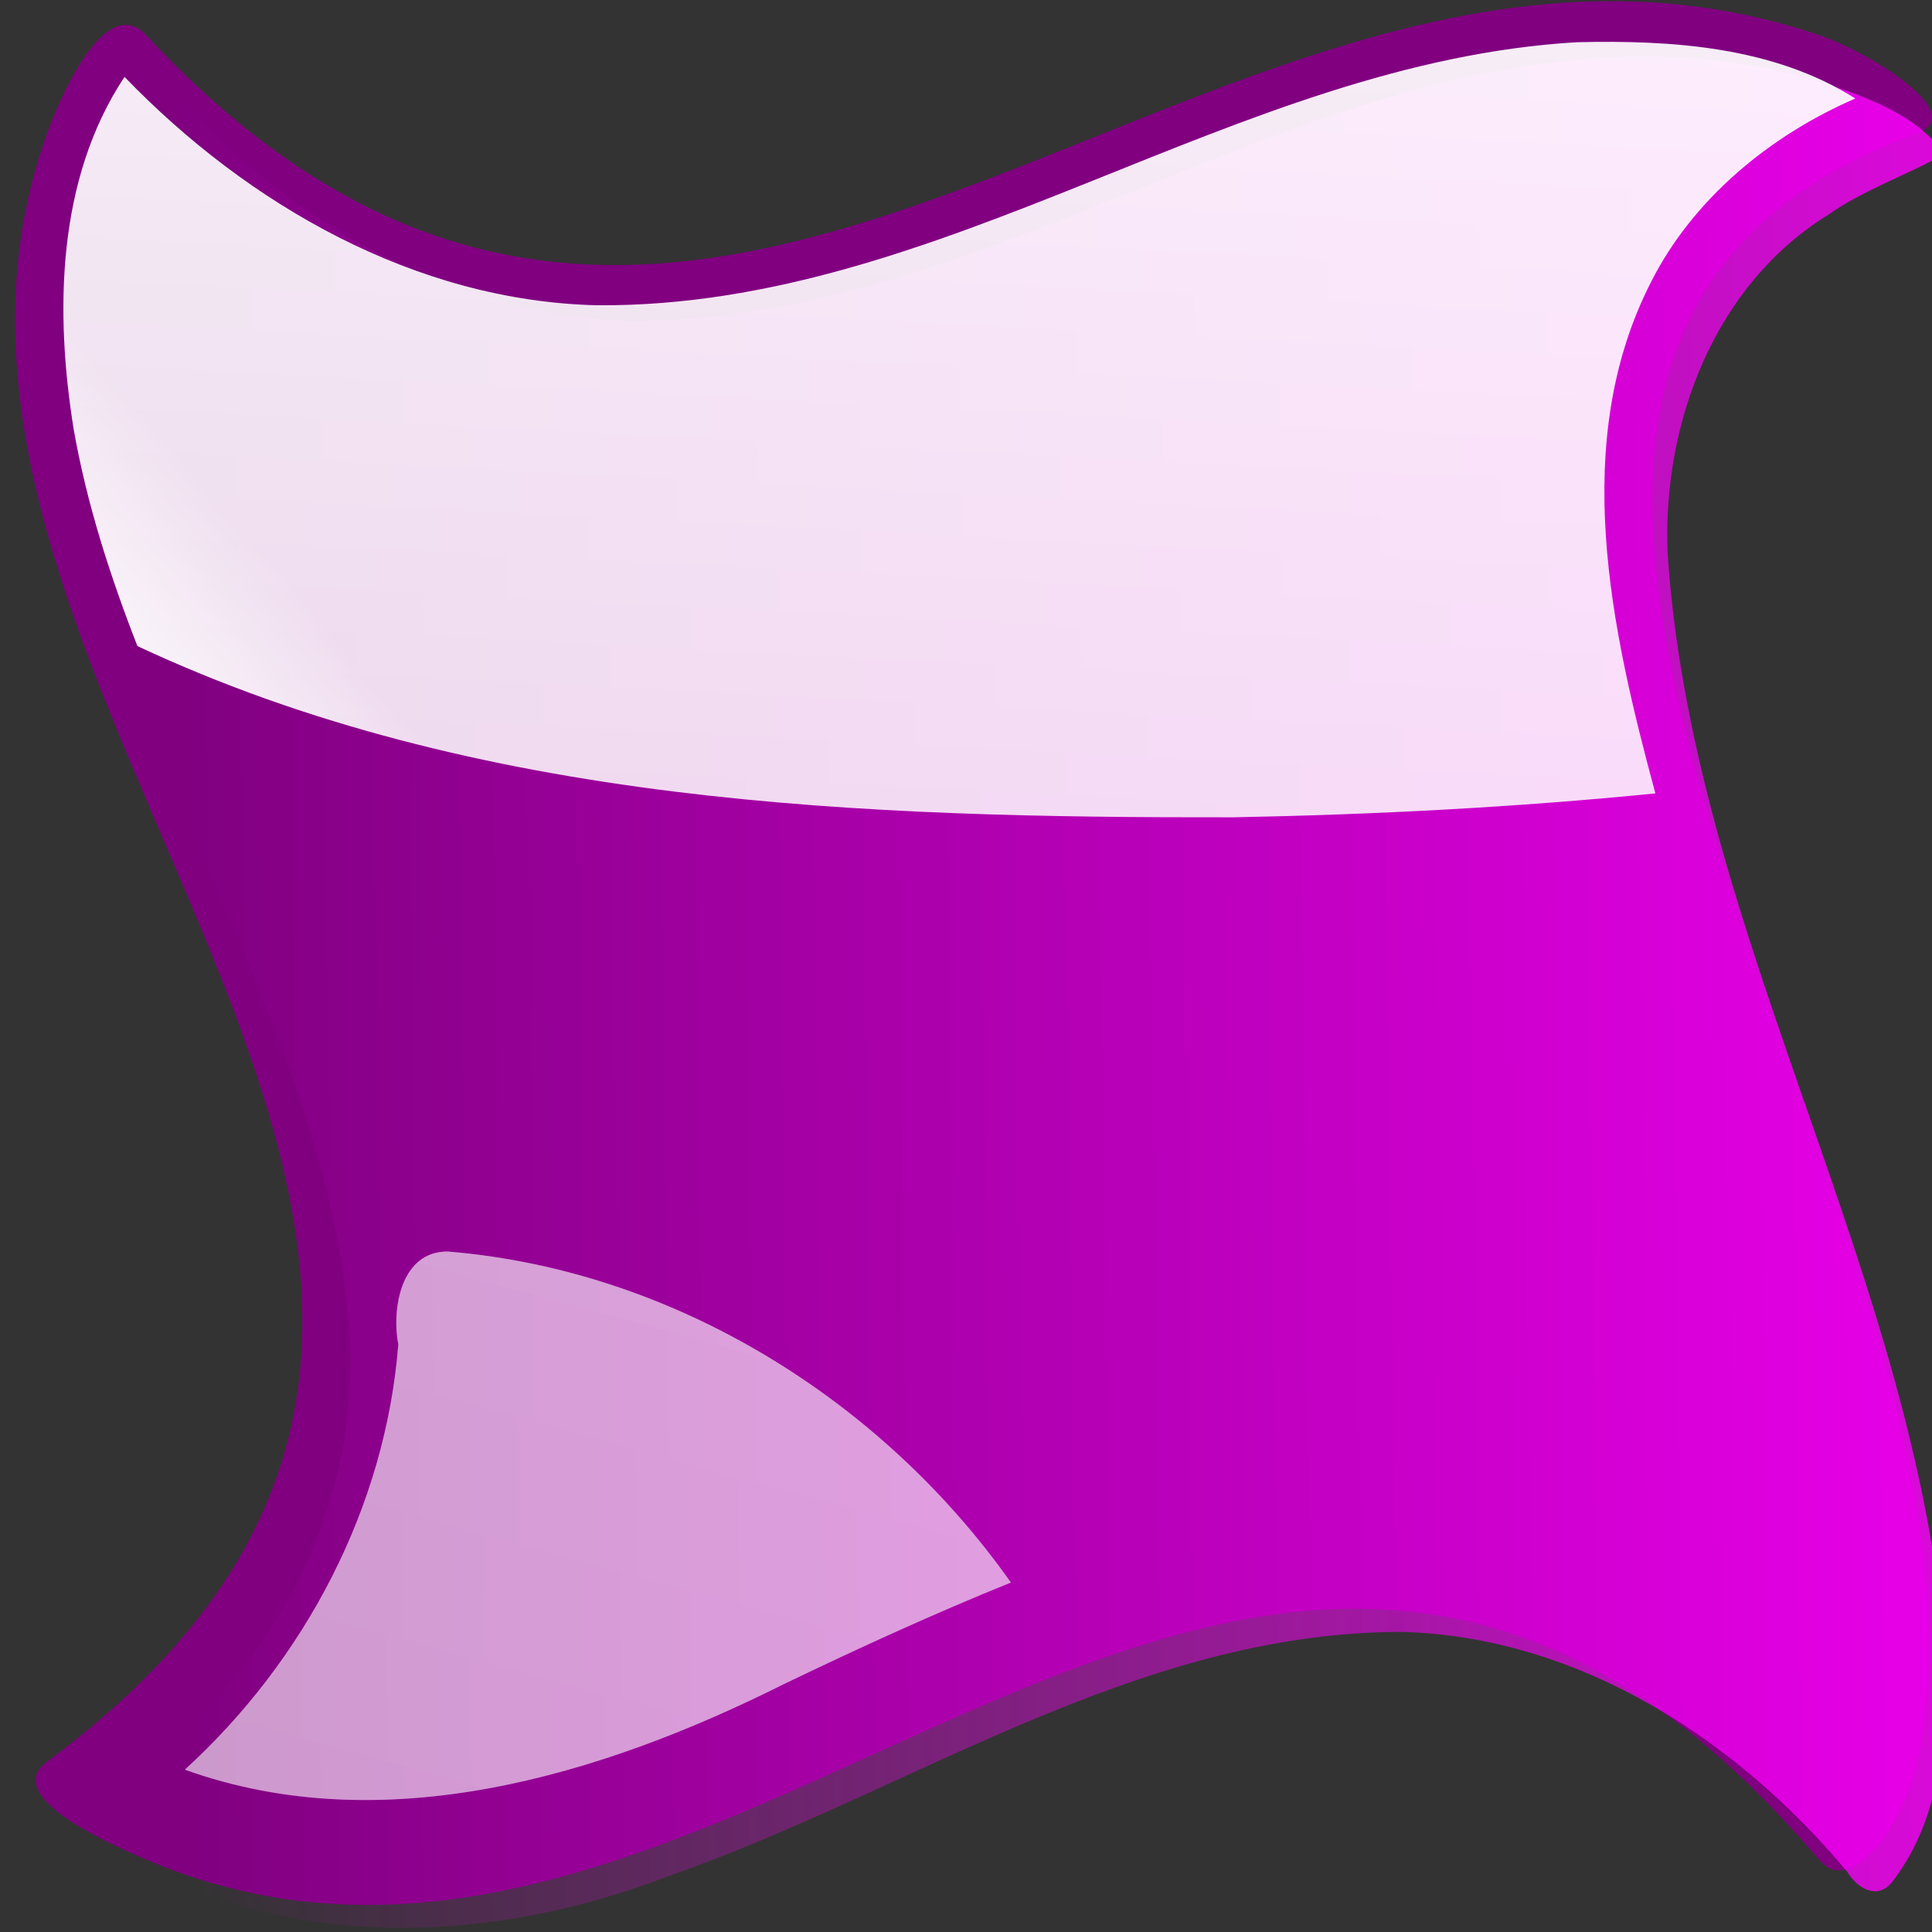 <?xml version="1.0" encoding="UTF-8" standalone="no"?>
<!-- Created with Inkscape (http://www.inkscape.org/) -->

<svg
   xmlns:dc="http://purl.org/dc/elements/1.1/"
   xmlns:cc="http://creativecommons.org/ns#"
   xmlns:rdf="http://www.w3.org/1999/02/22-rdf-syntax-ns#"
   xmlns:svg="http://www.w3.org/2000/svg"
   xmlns="http://www.w3.org/2000/svg"
   xmlns:xlink="http://www.w3.org/1999/xlink"
   xmlns:sodipodi="http://sodipodi.sourceforge.net/DTD/sodipodi-0.dtd"
   xmlns:inkscape="http://www.inkscape.org/namespaces/inkscape"
   version="1.0"
   width="40"
   height="40"
   id="svg2"
   inkscape:version="0.91 r13725"
   sodipodi:docname="morao.svg">
  <rect width="100%" height="100%" fill="#333333" stroke="none"/>
  <sodipodi:namedview
     pagecolor="#ffffff"
     bordercolor="#666666"
     borderopacity="1"
     objecttolerance="10"
     gridtolerance="10"
     guidetolerance="10"
     inkscape:pageopacity="0"
     inkscape:pageshadow="2"
     inkscape:window-width="1024"
     inkscape:window-height="576"
     id="namedview21"
     showgrid="false"
     inkscape:zoom="1.84375"
     inkscape:cx="64"
     inkscape:cy="100.76513"
     inkscape:window-x="0"
     inkscape:window-y="24"
     inkscape:window-maximized="1"
     inkscape:current-layer="svg2" />
  <defs
     id="defs5">
    <linearGradient
       id="linearGradient2816">
      <stop
         style="stop-color:#0000a2;stop-opacity:1"
         offset="0"
         id="stop2818" />
      <stop
         style="stop-color:#ffffff;stop-opacity:1"
         offset="1"
         id="stop2820" />
    </linearGradient>
    <linearGradient
       id="linearGradient2794">
      <stop
         style="stop-color:#545454;stop-opacity:1"
         offset="0"
         id="stop2796" />
      <stop
         style="stop-color:#545454;stop-opacity:1"
         offset="0.946"
         id="stop2804" />
      <stop
         style="stop-color:#c5c5c5;stop-opacity:0"
         offset="1"
         id="stop2798" />
    </linearGradient>
    <linearGradient
       id="linearGradient2760">
      <stop
         style="stop-color:#0000ff;stop-opacity:1"
         offset="0"
         id="stop2762" />
      <stop
         style="stop-color:#0000a2;stop-opacity:1"
         offset="0.612"
         id="stop2768" />
      <stop
         style="stop-color:#6666ff;stop-opacity:1"
         offset="1"
         id="stop2764" />
    </linearGradient>
    <linearGradient
       x1="6.929"
       y1="121.071"
       x2="6.929"
       y2="8.961"
       id="linearGradient2766"
       xlink:href="#linearGradient2760"
       gradientUnits="userSpaceOnUse" />
    <radialGradient
       cx="62.984"
       cy="65.016"
       r="54.18"
       fx="62.984"
       fy="65.016"
       id="radialGradient2812"
       xlink:href="#linearGradient2794"
       gradientUnits="userSpaceOnUse" />
    <linearGradient
       x1="31.5"
       y1="63"
       x2="31.5"
       y2="12"
       id="linearGradient2822"
       xlink:href="#linearGradient2816"
       gradientUnits="userSpaceOnUse" />
    <radialGradient
       id="radialGradient3727"
       xlink:href="#linearGradient3232"
       gradientUnits="userSpaceOnUse"
       cy="765.9"
       cx="560.3"
       gradientTransform="matrix(5.72,0.785,-1.04,7.677,149.57,-4710.421)"
       r="149.84" />
    <linearGradient
       id="linearGradient3232">
      <stop
         id="stop3234"
         style="stop-color:#ff00ff"
         offset="0" />
      <stop
         id="stop3236"
         style="stop-color:#ff00ff;stop-opacity:0"
         offset="1" />
    </linearGradient>
    <radialGradient
       id="radialGradient3724"
       xlink:href="#linearGradient3232"
       gradientUnits="userSpaceOnUse"
       cy="765.9"
       cx="560.3"
       gradientTransform="matrix(4.854,0.391,-0.371,4.661,-198.956,-2503.566)"
       r="149.84" />
    <linearGradient
       inkscape:collect="always"
       xlink:href="#linearGradient3015-7"
       id="linearGradient3720"
       gradientUnits="userSpaceOnUse"
       gradientTransform="matrix(7.683,0,0,7.731,872.55,-1558.254)"
       x1="-314.475"
       y1="233.391"
       x2="-310.678"
       y2="230.136" />
    <linearGradient
       id="linearGradient3015-7">
      <stop
         id="stop3017-2"
         style="stop-color:#ffffff"
         offset="0" />
      <stop
         id="stop3019-0"
         style="stop-color:#ffffff;stop-opacity:0"
         offset="1" />
    </linearGradient>
    <linearGradient
       inkscape:collect="always"
       xlink:href="#linearGradient3015-7"
       id="linearGradient3722"
       gradientUnits="userSpaceOnUse"
       gradientTransform="matrix(7.683,0,0,7.731,872.55,-1558.254)"
       x1="278.88"
       y1="-8.653"
       x2="107.75"
       y2="615.03" />
    <linearGradient
       inkscape:collect="always"
       xlink:href="#linearGradient3015-7"
       id="linearGradient3407"
       gradientUnits="userSpaceOnUse"
       gradientTransform="matrix(7.683,0,0,7.731,872.55,-1558.254)"
       x1="219.3"
       y1="225.86"
       x2="207.89"
       y2="448.97" />
    <linearGradient
       inkscape:collect="always"
       xlink:href="#linearGradient3015-7"
       id="linearGradient3409"
       gradientUnits="userSpaceOnUse"
       gradientTransform="matrix(7.683,0,0,7.731,872.55,-1558.254)"
       x1="278.88"
       y1="-8.653"
       x2="107.75"
       y2="615.03" />
    <linearGradient
       inkscape:collect="always"
       xlink:href="#linearGradient3232"
       id="linearGradient3417"
       x1="-1531.09"
       y1="-65.28"
       x2="-1872.793"
       y2="-61.087"
       gradientUnits="userSpaceOnUse"
       gradientTransform="translate(320.867,323.909)" />
  </defs>
  <g
     transform="matrix(0.13,0,0,0.129,-49.116,-6.079)"
     id="g4772"
     inkscape:transform-center-x="-45.559322"
     inkscape:transform-center-y="44.474576">
    <g
       id="g29879"
       transform="translate(1958.456,-56.49)">
      <path
         id="path3198"
         style="fill:#800080"
         d="m -1557.4,109.24 c 90.206,97.534 170.34,-32.804 266.44,0 8.245,2.814 23.905,12.723 15.727,15.727 -103.2,37.898 17.476,176.94 0,261.37 -1.766,8.532 -10.114,22.39 -15.727,15.727 -91.245,-108.32 -171.5,40.847 -266.44,0 -8.003,-3.443 -22.707,-10.513 -15.727,-15.727 106,-79.163 -32.655,-170.41 0,-261.37 2.944,-8.2 9.811,-22.123 15.727,-15.727 z"
         inkscape:connector-curvature="0" />
      <path
         id="path3208"
         style="fill:url(#radialGradient3727)"
         d="m -1322,112.74 c -55.33,1.721 -101.57,41.863 -157.19,42.406 -29.155,-0.333 -56.407,-16.415 -74.938,-37.875 -3.478,-2.054 -5.705,3.689 -7.531,5.719 -13.854,26.196 -9.758,57.427 -0.1,84.266 11.871,35.625 32.8,68.82 36.475,106.8 2.465,22.167 -5.225,44.701 -20.031,61.125 -6.331,7.751 -14.603,14.291 -21.906,20.625 2.237,4.836 8.621,6.282 12.844,9.062 25.008,11.989 54.694,9.761 80.156,-0.125 38.569,-13.572 74.403,-39.135 116.62,-39.219 28.262,0.665 53.631,17.317 71.156,38.5 1.757,2.93 5.094,4.593 7.344,1.375 9.341,-12.393 8.55,-29.155 7.531,-43.875 -6.798,-58.282 -39.734,-110.52 -43.5,-169.38 -0.764,-20.717 7.496,-42.793 25.594,-54.063 5.684,-4.061 12.886,-6.482 18.562,-9.812 -5.376,-7.266 -15.03,-9.973 -23.375,-12.594 -9.001,-2.304 -18.414,-3.202 -27.719,-2.938 z"
         inkscape:connector-curvature="0" />
      <path
         id="path3282"
         style="fill:url(#linearGradient3417);fill-opacity:1"
         d="m -1322,112.74 c -55.33,1.721 -101.57,41.863 -157.19,42.406 -29.155,-0.333 -56.407,-16.415 -74.938,-37.875 -3.478,-2.054 -5.705,3.689 -7.531,5.719 -13.854,26.196 -9.758,57.427 -0.1,84.266 11.871,35.625 32.8,68.82 36.475,106.8 2.465,22.167 -5.225,44.701 -20.031,61.125 -6.331,7.751 -14.603,14.291 -21.906,20.625 2.237,4.836 8.621,6.282 12.844,9.062 25.008,11.989 54.694,9.761 80.156,-0.125 38.569,-13.572 74.403,-39.135 116.62,-39.219 28.262,0.665 53.631,17.317 71.156,38.5 1.757,2.93 5.094,4.593 7.344,1.375 9.341,-12.393 8.55,-29.155 7.531,-43.875 -6.798,-58.282 -39.734,-110.52 -43.5,-169.38 -0.764,-20.717 7.496,-42.793 25.594,-54.063 5.684,-4.061 12.886,-6.482 18.562,-9.812 -5.376,-7.266 -15.03,-9.973 -23.375,-12.594 -9.001,-2.304 -18.414,-3.202 -27.719,-2.938 z"
         inkscape:connector-curvature="0" />
      <path
         id="path3328"
         style="fill:url(#linearGradient3407)"
         d="m -1329.5,110.39 c -54.622,3.236 -100.62,42.605 -156.03,42.219 -28.931,-0.673 -55.633,-16.134 -75.281,-36.656 -10.818,16.442 -11.113,37.799 -8.071,56.671 2.079,11.864 5.778,23.413 10.134,34.672 54.134,25.562 115.64,27.573 174.62,27.492 22.447,-0.436 44.788,-1.597 67.125,-3.835 -7.084,-26.437 -13.708,-56.346 -0.709,-82.051 6.675,-13.347 18.944,-23.542 32.553,-29.481 -13.075,-8.345 -29.275,-9.394 -44.344,-9.031 z"
         inkscape:connector-curvature="0" />
      <path
         id="path3332"
         style="fill:url(#linearGradient3409)"
         d="m -1509.3,304.48 c -7.467,-0.09 -9.001,9.146 -7.906,14.906 -2.029,26.097 -14.866,50.669 -34,68.25 31.819,11.512 66.43,0.885 95.312,-13.688 11.928,-5.779 23.967,-11.35 36.25,-16.344 -20.545,-29.316 -53.675,-50.137 -89.656,-53.125 z"
         inkscape:connector-curvature="0" />
      <path
         id="path3334"
         style="fill:url(#linearGradient3720);fill-opacity:1"
         d="m -1329.5,110.39 c -54.622,3.236 -100.62,42.605 -156.03,42.219 -28.931,-0.673 -55.633,-16.134 -75.281,-36.656 -10.818,16.442 -11.113,37.799 -8.071,56.671 2.08,11.864 5.778,23.413 10.134,34.672 54.134,25.562 115.64,27.573 174.62,27.492 22.448,-0.436 44.788,-1.597 67.125,-3.835 -7.084,-26.437 -13.708,-56.345 -0.709,-82.051 6.675,-13.347 18.944,-23.542 32.553,-29.481 -13.075,-8.345 -29.275,-9.394 -44.344,-9.031 z"
         inkscape:connector-curvature="0" />
      <path
         id="path3408"
         style="fill:url(#linearGradient3722)"
         d="m -1509.3,304.48 c -7.467,-0.09 -9.001,9.146 -7.906,14.906 -2.029,26.097 -14.866,50.669 -34,68.25 31.819,11.512 66.43,0.885 95.312,-13.688 11.928,-5.779 23.967,-11.35 36.25,-16.344 -20.545,-29.316 -53.675,-50.137 -89.656,-53.125 z"
         inkscape:connector-curvature="0" />
    </g>
  </g>
</svg>

